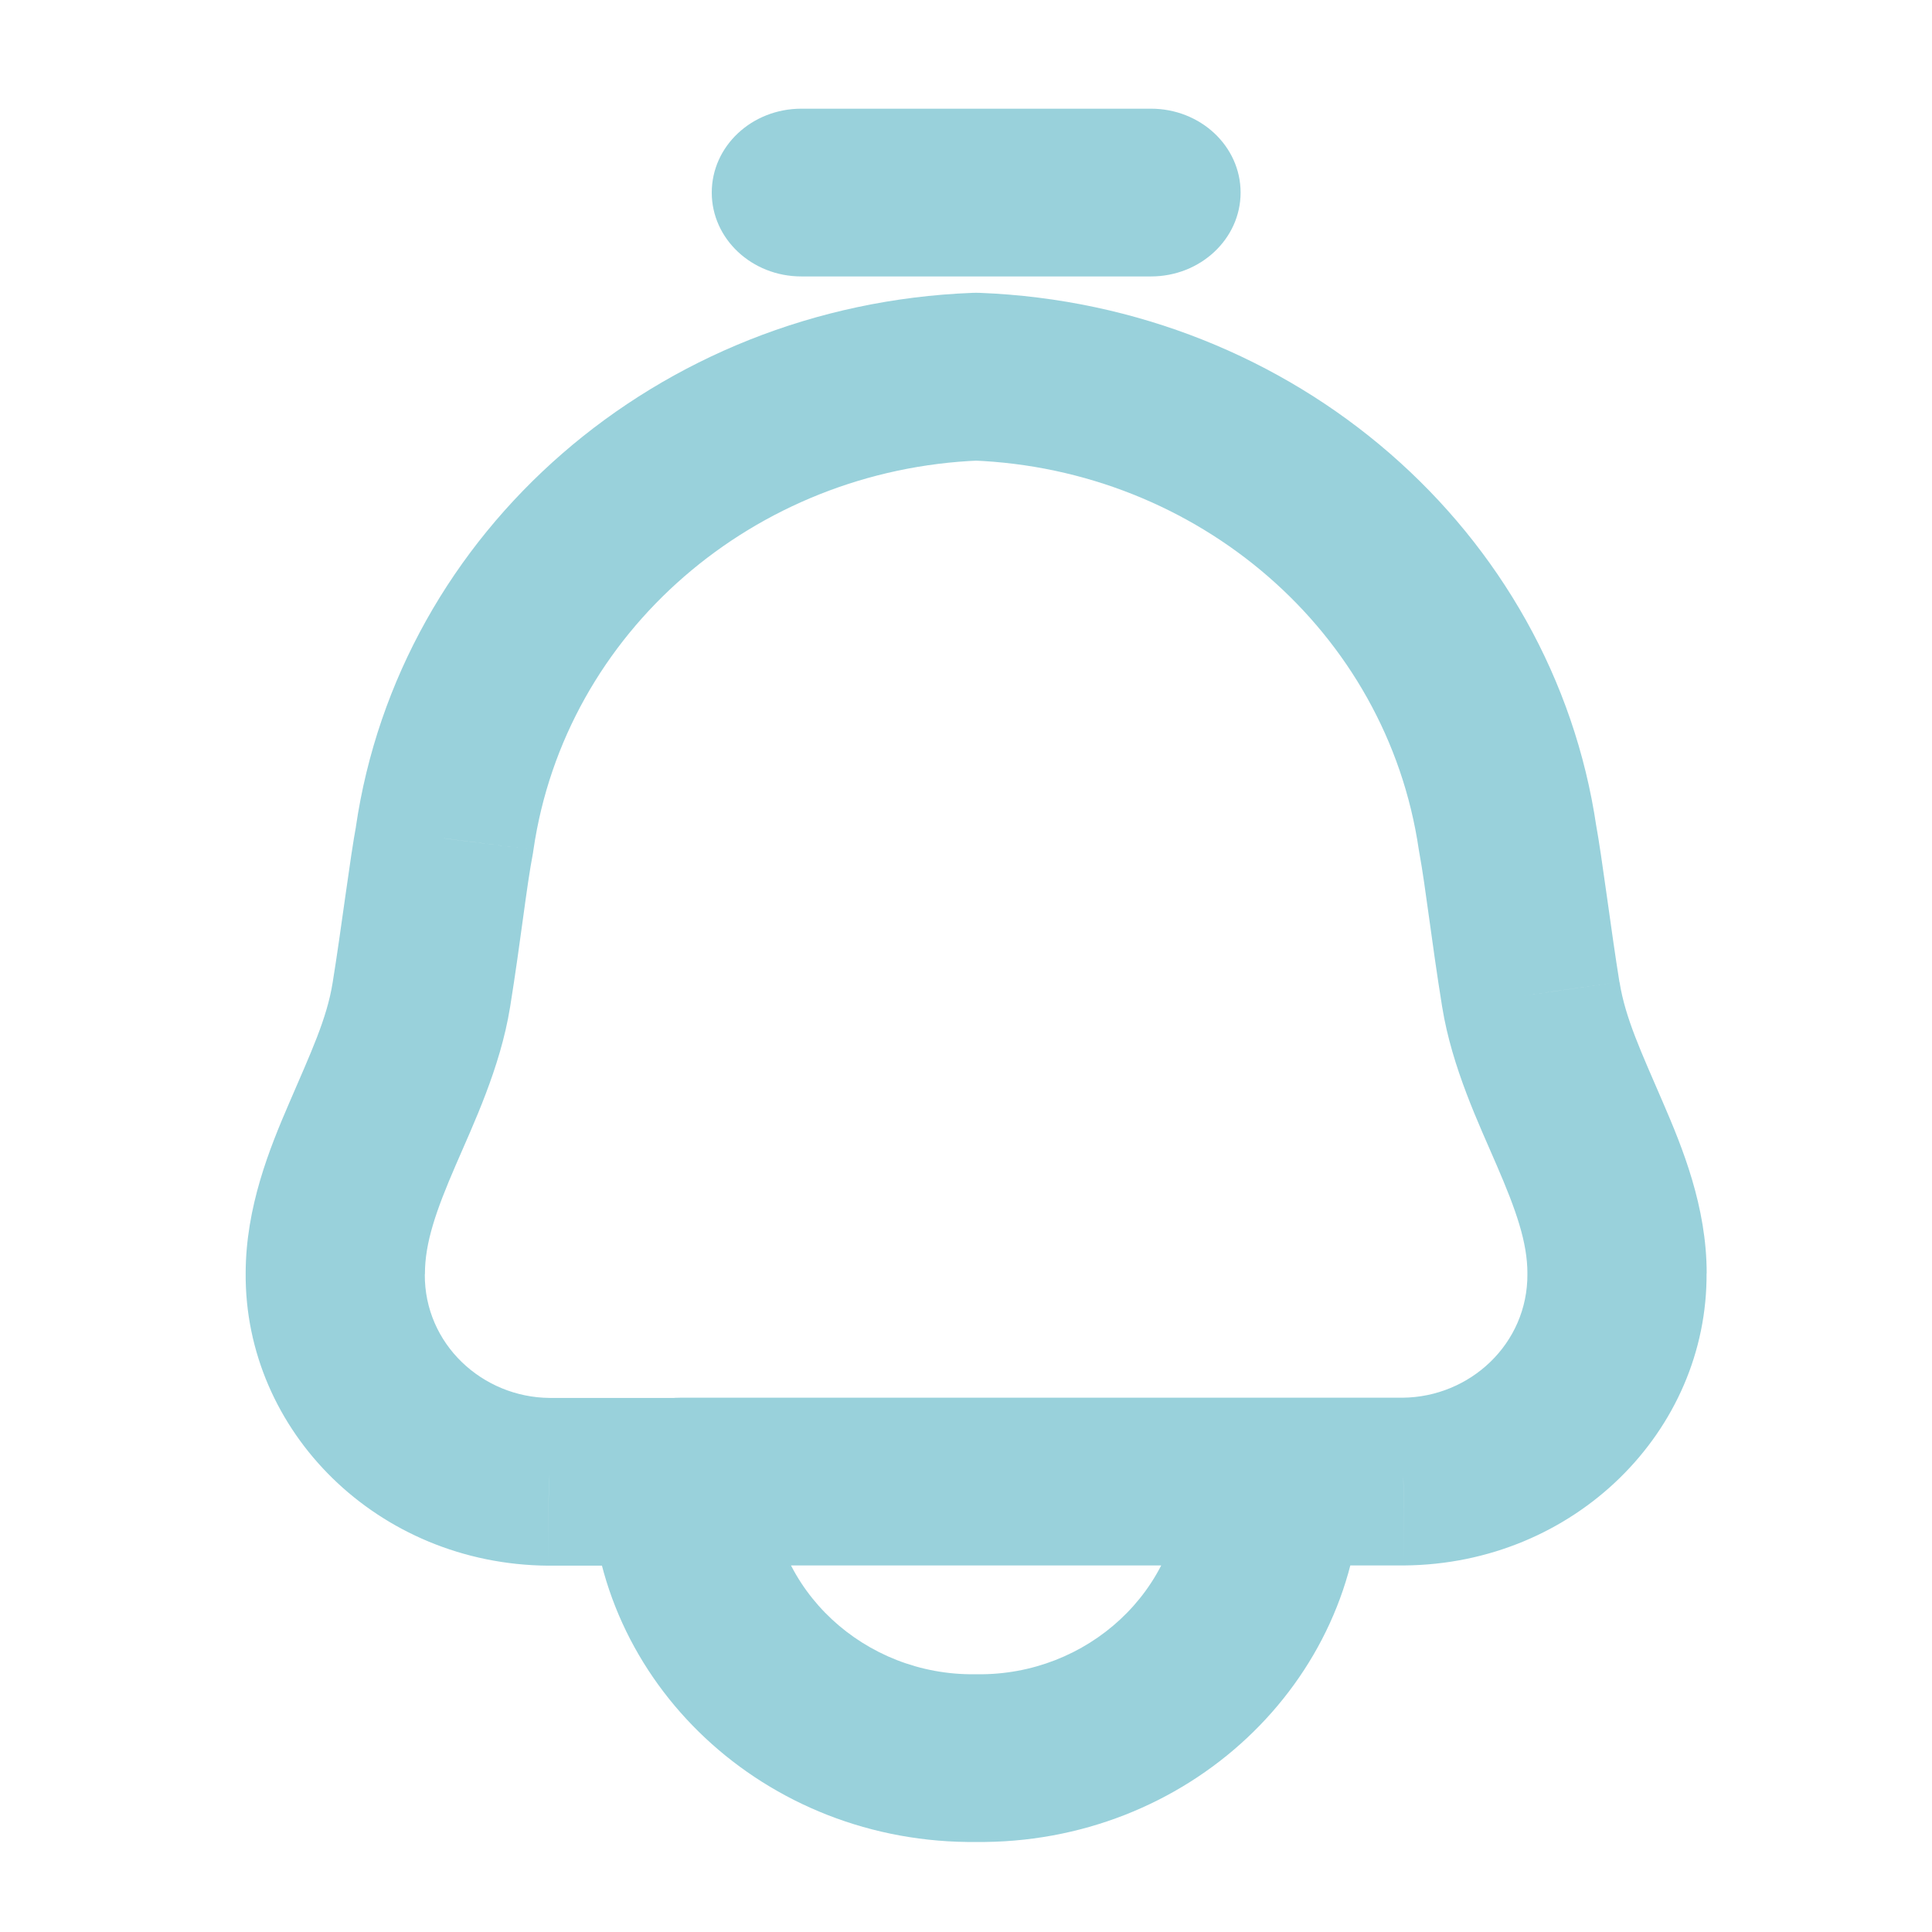 <?xml version="1.0" encoding="utf-8"?>
<svg viewBox="0 0 500 500" xmlns="http://www.w3.org/2000/svg">
  <title>urgent</title>
  <g id="Layer_2" data-name="Layer 2" transform="matrix(9.737, 0, 0, 8.92, 13.367, 12.158)" style="">
    <g id="invisible_box" data-name="invisible box">
      <rect width="48" height="48" fill="none"/>
    </g>
  </g>
  <path d="M 207.397 28.129 C 194.563 28.129 184.202 37.825 184.202 49.835 C 184.202 61.817 194.563 71.542 207.397 71.542 L 207.397 28.129 Z M 297.867 71.542 C 310.671 71.542 321.065 61.817 321.065 49.835 C 321.065 37.825 310.671 28.129 297.867 28.129 L 297.867 71.542 Z M 199.266 383.199 C 199.109 371.214 188.593 361.609 175.79 361.781 C 162.954 361.926 152.714 371.765 152.902 383.776 L 199.266 383.199 Z M 252.617 455 L 252.926 433.295 C 252.709 433.295 252.524 433.295 252.308 433.295 L 252.617 455 Z M 352.333 383.776 C 352.518 371.765 342.283 361.926 329.447 361.781 C 316.64 361.609 306.125 371.214 305.971 383.199 L 352.333 383.776 Z M 176.036 405.193 C 188.871 405.193 199.233 395.467 199.233 383.487 C 199.233 371.476 188.871 361.781 176.036 361.781 L 176.036 405.193 Z M 142.047 383.487 L 141.828 405.193 L 142.047 405.193 L 142.047 383.487 Z M 86.775 329.629 L 109.972 329.773 L 109.972 329.629 L 86.775 329.629 Z M 109.043 257.51 L 86.094 254.268 L 109.043 257.51 Z M 115.076 216.994 L 137.93 220.786 C 137.963 220.498 138.024 220.207 138.057 219.917 L 115.076 216.994 Z M 252.617 97.499 L 253.576 75.793 C 252.926 75.767 252.308 75.767 251.659 75.793 L 252.617 97.499 Z M 390.158 216.907 L 367.179 219.861 C 367.211 220.091 367.244 220.351 367.302 220.581 L 390.158 216.907 Z M 396.191 257.423 L 419.141 254.183 L 419.109 254.152 L 396.191 257.423 Z M 418.49 329.542 L 395.263 329.542 L 395.293 329.686 L 418.49 329.542 Z M 363.19 383.43 L 363.19 405.136 L 363.407 405.136 L 363.19 383.43 Z M 329.168 361.724 C 316.332 361.724 305.971 371.419 305.971 383.43 C 305.971 395.409 316.332 405.136 329.168 405.136 L 329.168 361.724 Z M 176.036 361.724 C 163.232 361.724 152.841 371.419 152.841 383.43 C 152.841 395.409 163.232 405.136 176.036 405.136 L 176.036 361.724 Z M 329.168 405.136 C 341.972 405.136 352.364 395.409 352.364 383.43 C 352.364 371.419 341.972 361.724 329.168 361.724 L 329.168 405.136 Z M 207.397 71.542 L 297.867 71.542 L 297.867 28.129 L 207.397 28.129 L 207.397 71.542 Z M 152.902 383.776 C 153.613 435.261 197.872 477.398 252.926 476.702 L 252.308 433.295 C 223.947 433.64 199.665 411.763 199.266 383.199 L 152.902 383.776 Z M 252.308 476.702 C 307.361 477.398 351.622 435.261 352.333 383.776 L 305.971 383.199 C 305.568 411.763 281.288 433.64 252.926 433.295 L 252.308 476.702 Z M 176.036 361.781 L 142.047 361.781 L 142.047 405.193 L 176.036 405.193 L 176.036 361.781 Z M 142.232 361.781 C 124.818 361.637 109.815 347.831 109.941 329.773 L 63.577 329.456 C 63.269 370.434 97.754 404.846 141.828 405.193 L 142.232 361.781 Z M 109.972 329.629 C 109.972 321.612 112.847 313.307 117.921 301.584 C 122.469 291.022 129.457 276.409 131.993 260.722 L 86.094 254.268 C 84.609 263.616 80.465 272.386 74.898 285.323 C 69.825 297.073 63.577 312.352 63.577 329.629 L 109.972 329.629 Z M 131.993 260.753 C 134.84 243.042 136.198 229.784 137.93 220.786 L 92.251 213.202 C 90.579 222.029 88.322 240.552 86.094 254.268 L 131.993 260.753 Z M 138.057 219.917 C 146.314 163.454 195.305 121.432 253.576 119.174 L 251.659 75.793 C 170.098 78.949 103.291 137.522 92.094 214.041 L 138.057 219.917 Z M 251.659 119.174 C 309.93 121.403 358.89 163.395 367.179 219.861 L 413.14 213.955 C 401.913 137.467 335.105 78.949 253.576 75.793 L 251.659 119.174 Z M 367.302 220.581 C 369.005 229.901 370.395 242.953 373.242 260.663 L 419.109 254.152 C 416.913 240.609 414.626 221.885 413.017 213.202 L 367.302 220.581 Z M 373.242 260.635 C 375.778 276.322 382.767 290.935 387.315 301.5 C 392.387 313.22 395.293 321.525 395.293 329.542 L 441.687 329.542 C 441.687 312.264 435.408 296.984 430.336 285.237 C 424.769 272.299 420.624 263.531 419.141 254.183 L 373.242 260.635 Z M 395.293 329.686 C 395.417 347.775 380.418 361.579 363.004 361.724 L 363.407 405.136 C 407.512 404.788 441.998 370.349 441.656 329.369 L 395.293 329.686 Z M 363.19 361.724 L 329.168 361.724 L 329.168 405.136 L 363.19 405.136 L 363.19 361.724 Z M 176.036 405.136 L 329.168 405.136 L 329.168 361.724 L 176.036 361.724 L 176.036 405.136 Z" style="fill: rgb(153, 209, 219);"/>
</svg>
